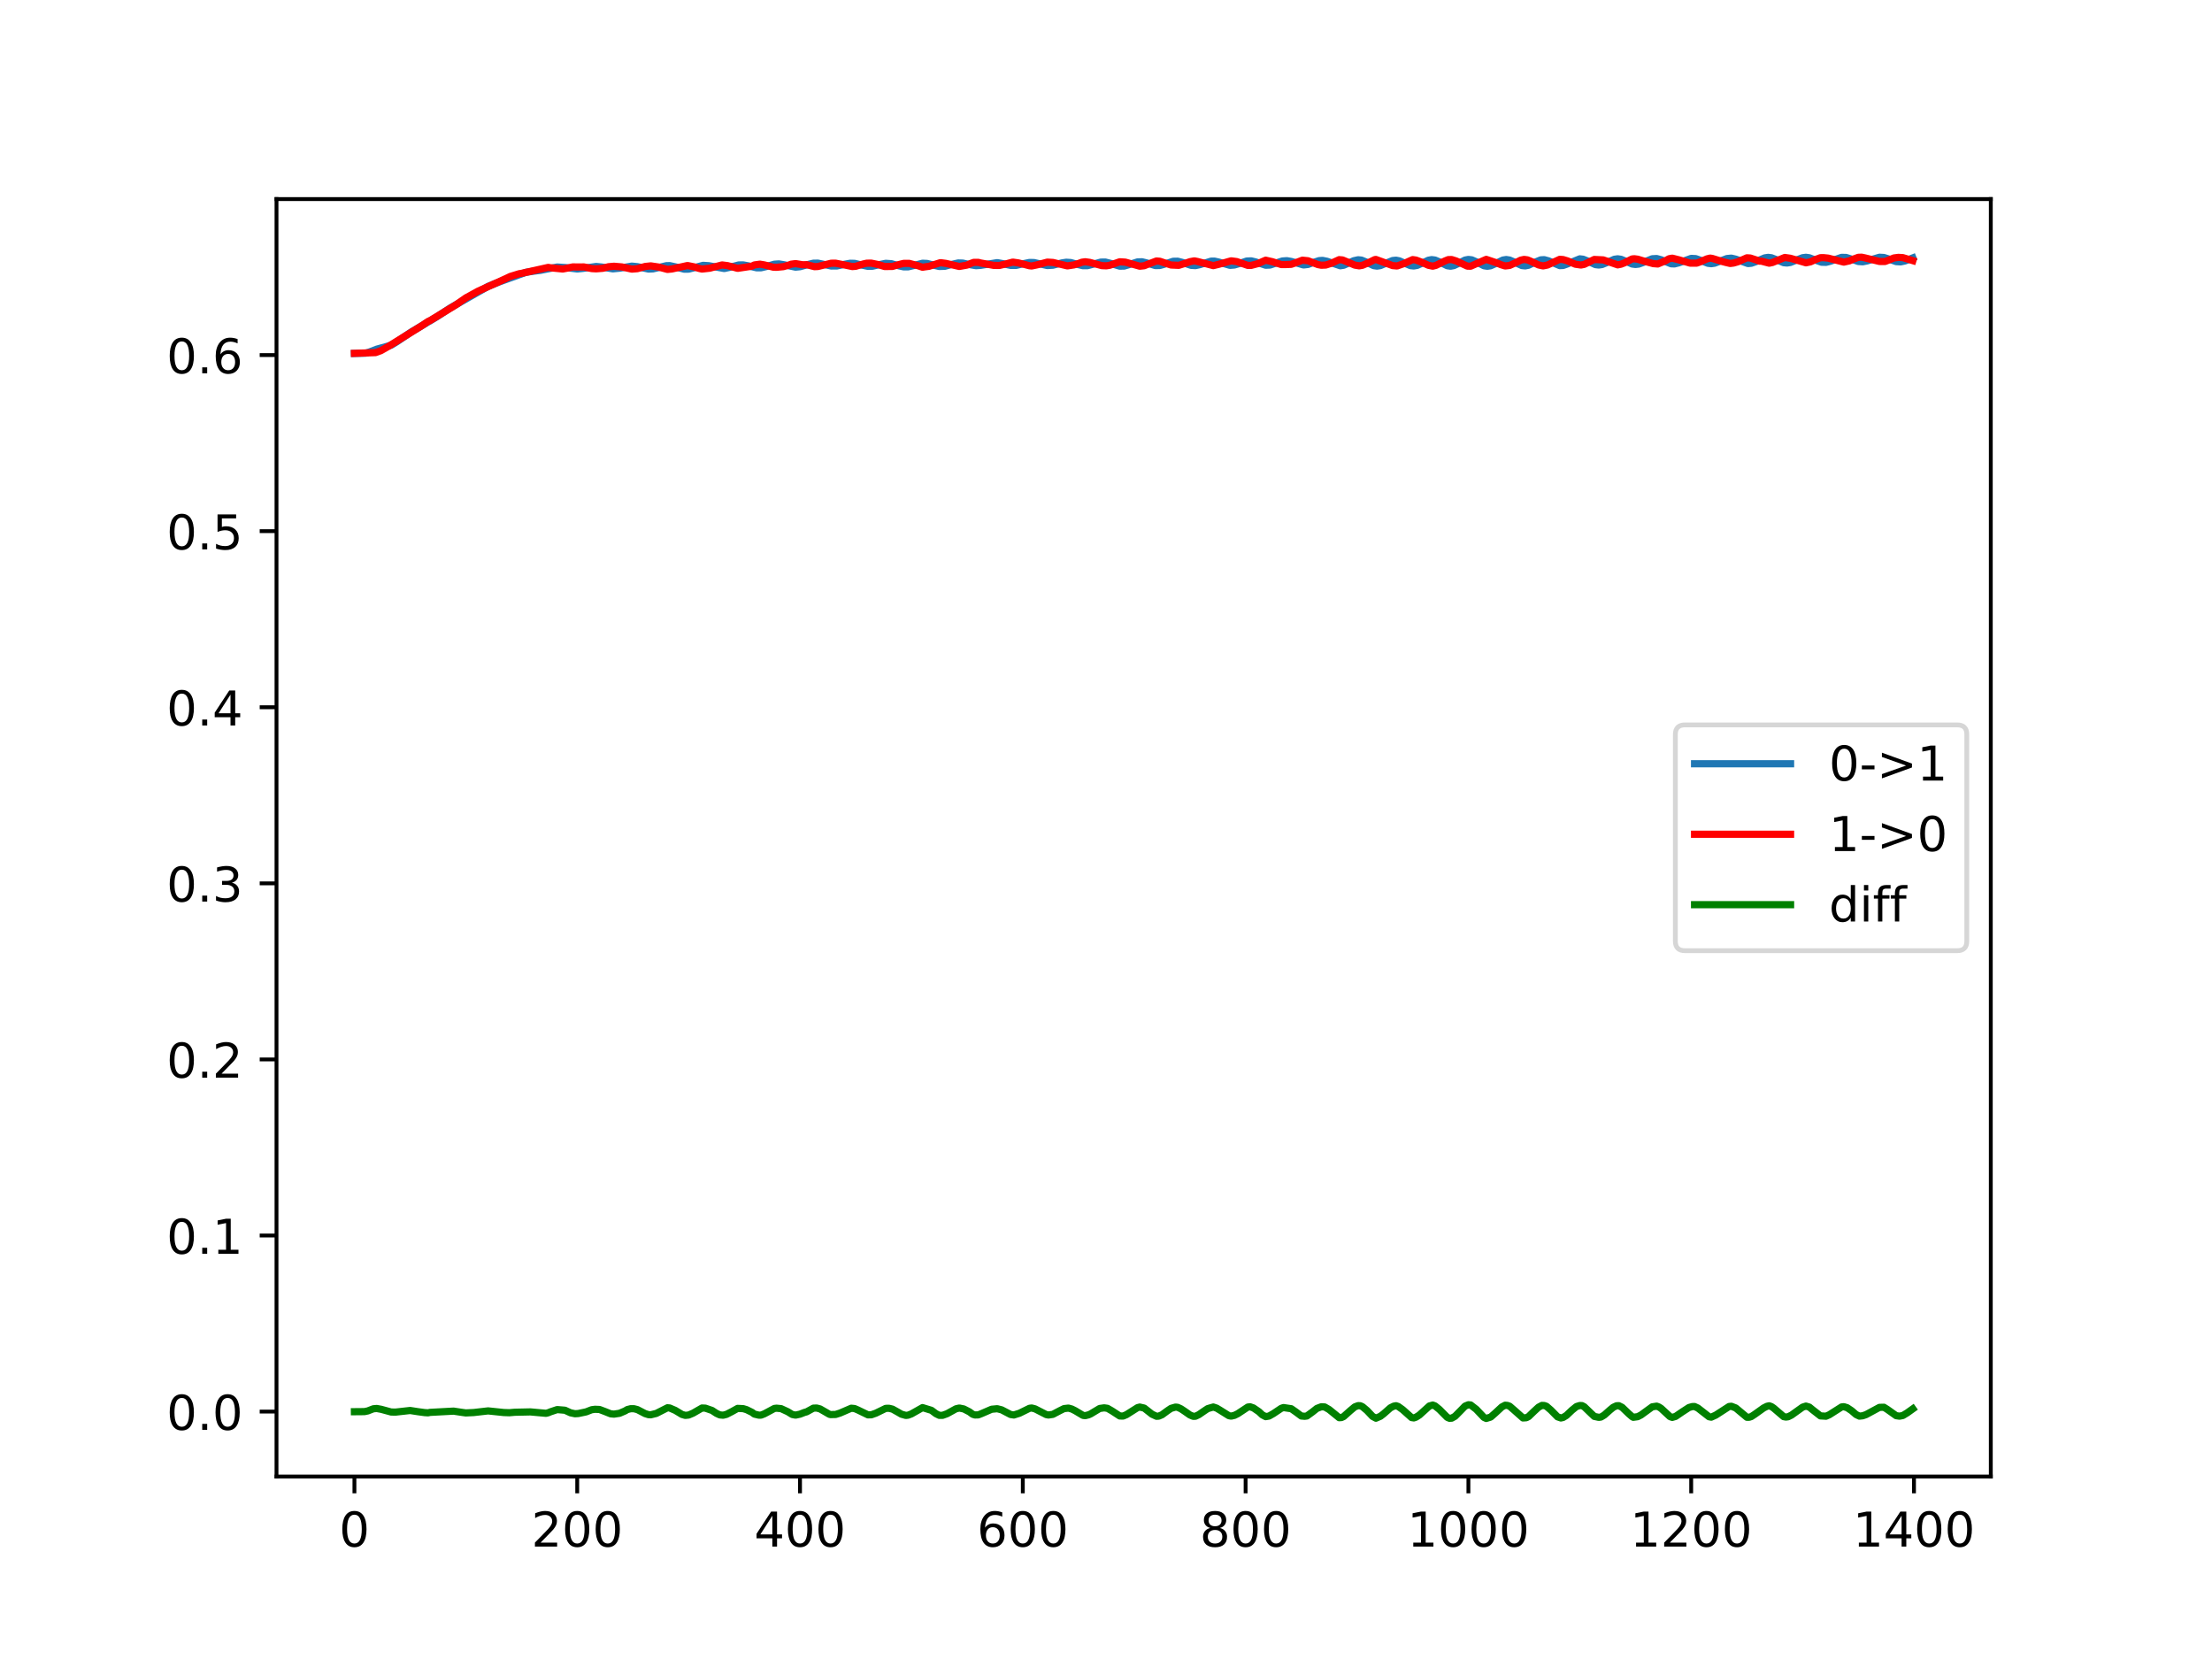 <?xml version="1.0" encoding="utf-8" standalone="no"?>
<!DOCTYPE svg PUBLIC "-//W3C//DTD SVG 1.1//EN"
  "http://www.w3.org/Graphics/SVG/1.1/DTD/svg11.dtd">
<!-- Created with matplotlib (https://matplotlib.org/) -->
<svg height="345.6pt" version="1.1" viewBox="0 0 460.8 345.6" width="460.8pt" xmlns="http://www.w3.org/2000/svg" xmlns:xlink="http://www.w3.org/1999/xlink">
 <defs>
  <style type="text/css">
*{stroke-linecap:butt;stroke-linejoin:round;}
  </style>
 </defs>
 <g id="figure_1">
  <g id="patch_1">
   <path d="M 0 345.6 
L 460.8 345.6 
L 460.8 0 
L 0 0 
z
" style="fill:#ffffff;"/>
  </g>
  <g id="axes_1">
   <g id="patch_2">
    <path d="M 57.6 307.584 
L 414.72 307.584 
L 414.72 41.472 
L 57.6 41.472 
z
" style="fill:#ffffff;"/>
   </g>
   <g id="matplotlib.axis_1">
    <g id="xtick_1">
     <g id="line2d_1">
      <defs>
       <path d="M 0 0 
L 0 3.5 
" id="md2b57b534e" style="stroke:#000000;stroke-width:0.8;"/>
      </defs>
      <g>
       <use style="stroke:#000000;stroke-width:0.8;" x="73.833" xlink:href="#md2b57b534e" y="307.584"/>
      </g>
     </g>
     <g id="text_1">
      <!-- 0 -->
      <defs>
       <path d="M 31.781 66.406 
Q 24.172 66.406 20.328 58.906 
Q 16.5 51.422 16.5 36.375 
Q 16.5 21.391 20.328 13.891 
Q 24.172 6.391 31.781 6.391 
Q 39.453 6.391 43.281 13.891 
Q 47.125 21.391 47.125 36.375 
Q 47.125 51.422 43.281 58.906 
Q 39.453 66.406 31.781 66.406 
z
M 31.781 74.219 
Q 44.047 74.219 50.516 64.516 
Q 56.984 54.828 56.984 36.375 
Q 56.984 17.969 50.516 8.266 
Q 44.047 -1.422 31.781 -1.422 
Q 19.531 -1.422 13.062 8.266 
Q 6.594 17.969 6.594 36.375 
Q 6.594 54.828 13.062 64.516 
Q 19.531 74.219 31.781 74.219 
z
" id="DejaVuSans-48"/>
      </defs>
      <g transform="translate(70.651 322.182)scale(0.1 -0.1)">
       <use xlink:href="#DejaVuSans-48"/>
      </g>
     </g>
    </g>
    <g id="xtick_2">
     <g id="line2d_2">
      <g>
       <use style="stroke:#000000;stroke-width:0.8;" x="120.245" xlink:href="#md2b57b534e" y="307.584"/>
      </g>
     </g>
     <g id="text_2">
      <!-- 200 -->
      <defs>
       <path d="M 19.188 8.297 
L 53.609 8.297 
L 53.609 0 
L 7.328 0 
L 7.328 8.297 
Q 12.938 14.109 22.625 23.891 
Q 32.328 33.688 34.812 36.531 
Q 39.547 41.844 41.422 45.531 
Q 43.312 49.219 43.312 52.781 
Q 43.312 58.594 39.234 62.25 
Q 35.156 65.922 28.609 65.922 
Q 23.969 65.922 18.812 64.312 
Q 13.672 62.703 7.812 59.422 
L 7.812 69.391 
Q 13.766 71.781 18.938 73 
Q 24.125 74.219 28.422 74.219 
Q 39.75 74.219 46.484 68.547 
Q 53.219 62.891 53.219 53.422 
Q 53.219 48.922 51.531 44.891 
Q 49.859 40.875 45.406 35.406 
Q 44.188 33.984 37.641 27.219 
Q 31.109 20.453 19.188 8.297 
z
" id="DejaVuSans-50"/>
      </defs>
      <g transform="translate(110.701 322.182)scale(0.1 -0.1)">
       <use xlink:href="#DejaVuSans-50"/>
       <use x="63.623" xlink:href="#DejaVuSans-48"/>
       <use x="127.246" xlink:href="#DejaVuSans-48"/>
      </g>
     </g>
    </g>
    <g id="xtick_3">
     <g id="line2d_3">
      <g>
       <use style="stroke:#000000;stroke-width:0.8;" x="166.657" xlink:href="#md2b57b534e" y="307.584"/>
      </g>
     </g>
     <g id="text_3">
      <!-- 400 -->
      <defs>
       <path d="M 37.797 64.312 
L 12.891 25.391 
L 37.797 25.391 
z
M 35.203 72.906 
L 47.609 72.906 
L 47.609 25.391 
L 58.016 25.391 
L 58.016 17.188 
L 47.609 17.188 
L 47.609 0 
L 37.797 0 
L 37.797 17.188 
L 4.891 17.188 
L 4.891 26.703 
z
" id="DejaVuSans-52"/>
      </defs>
      <g transform="translate(157.114 322.182)scale(0.1 -0.1)">
       <use xlink:href="#DejaVuSans-52"/>
       <use x="63.623" xlink:href="#DejaVuSans-48"/>
       <use x="127.246" xlink:href="#DejaVuSans-48"/>
      </g>
     </g>
    </g>
    <g id="xtick_4">
     <g id="line2d_4">
      <g>
       <use style="stroke:#000000;stroke-width:0.8;" x="213.07" xlink:href="#md2b57b534e" y="307.584"/>
      </g>
     </g>
     <g id="text_4">
      <!-- 600 -->
      <defs>
       <path d="M 33.016 40.375 
Q 26.375 40.375 22.484 35.828 
Q 18.609 31.297 18.609 23.391 
Q 18.609 15.531 22.484 10.953 
Q 26.375 6.391 33.016 6.391 
Q 39.656 6.391 43.531 10.953 
Q 47.406 15.531 47.406 23.391 
Q 47.406 31.297 43.531 35.828 
Q 39.656 40.375 33.016 40.375 
z
M 52.594 71.297 
L 52.594 62.312 
Q 48.875 64.062 45.094 64.984 
Q 41.312 65.922 37.594 65.922 
Q 27.828 65.922 22.672 59.328 
Q 17.531 52.734 16.797 39.406 
Q 19.672 43.656 24.016 45.922 
Q 28.375 48.188 33.594 48.188 
Q 44.578 48.188 50.953 41.516 
Q 57.328 34.859 57.328 23.391 
Q 57.328 12.156 50.688 5.359 
Q 44.047 -1.422 33.016 -1.422 
Q 20.359 -1.422 13.672 8.266 
Q 6.984 17.969 6.984 36.375 
Q 6.984 53.656 15.188 63.938 
Q 23.391 74.219 37.203 74.219 
Q 40.922 74.219 44.703 73.484 
Q 48.484 72.75 52.594 71.297 
z
" id="DejaVuSans-54"/>
      </defs>
      <g transform="translate(203.526 322.182)scale(0.1 -0.1)">
       <use xlink:href="#DejaVuSans-54"/>
       <use x="63.623" xlink:href="#DejaVuSans-48"/>
       <use x="127.246" xlink:href="#DejaVuSans-48"/>
      </g>
     </g>
    </g>
    <g id="xtick_5">
     <g id="line2d_5">
      <g>
       <use style="stroke:#000000;stroke-width:0.8;" x="259.482" xlink:href="#md2b57b534e" y="307.584"/>
      </g>
     </g>
     <g id="text_5">
      <!-- 800 -->
      <defs>
       <path d="M 31.781 34.625 
Q 24.75 34.625 20.719 30.859 
Q 16.703 27.094 16.703 20.516 
Q 16.703 13.922 20.719 10.156 
Q 24.75 6.391 31.781 6.391 
Q 38.812 6.391 42.859 10.172 
Q 46.922 13.969 46.922 20.516 
Q 46.922 27.094 42.891 30.859 
Q 38.875 34.625 31.781 34.625 
z
M 21.922 38.812 
Q 15.578 40.375 12.031 44.719 
Q 8.5 49.078 8.5 55.328 
Q 8.5 64.062 14.719 69.141 
Q 20.953 74.219 31.781 74.219 
Q 42.672 74.219 48.875 69.141 
Q 55.078 64.062 55.078 55.328 
Q 55.078 49.078 51.531 44.719 
Q 48 40.375 41.703 38.812 
Q 48.828 37.156 52.797 32.312 
Q 56.781 27.484 56.781 20.516 
Q 56.781 9.906 50.312 4.234 
Q 43.844 -1.422 31.781 -1.422 
Q 19.734 -1.422 13.25 4.234 
Q 6.781 9.906 6.781 20.516 
Q 6.781 27.484 10.781 32.312 
Q 14.797 37.156 21.922 38.812 
z
M 18.312 54.391 
Q 18.312 48.734 21.844 45.562 
Q 25.391 42.391 31.781 42.391 
Q 38.141 42.391 41.719 45.562 
Q 45.312 48.734 45.312 54.391 
Q 45.312 60.062 41.719 63.234 
Q 38.141 66.406 31.781 66.406 
Q 25.391 66.406 21.844 63.234 
Q 18.312 60.062 18.312 54.391 
z
" id="DejaVuSans-56"/>
      </defs>
      <g transform="translate(249.938 322.182)scale(0.1 -0.1)">
       <use xlink:href="#DejaVuSans-56"/>
       <use x="63.623" xlink:href="#DejaVuSans-48"/>
       <use x="127.246" xlink:href="#DejaVuSans-48"/>
      </g>
     </g>
    </g>
    <g id="xtick_6">
     <g id="line2d_6">
      <g>
       <use style="stroke:#000000;stroke-width:0.8;" x="305.895" xlink:href="#md2b57b534e" y="307.584"/>
      </g>
     </g>
     <g id="text_6">
      <!-- 1000 -->
      <defs>
       <path d="M 12.406 8.297 
L 28.516 8.297 
L 28.516 63.922 
L 10.984 60.406 
L 10.984 69.391 
L 28.422 72.906 
L 38.281 72.906 
L 38.281 8.297 
L 54.391 8.297 
L 54.391 0 
L 12.406 0 
z
" id="DejaVuSans-49"/>
      </defs>
      <g transform="translate(293.17 322.182)scale(0.1 -0.1)">
       <use xlink:href="#DejaVuSans-49"/>
       <use x="63.623" xlink:href="#DejaVuSans-48"/>
       <use x="127.246" xlink:href="#DejaVuSans-48"/>
       <use x="190.869" xlink:href="#DejaVuSans-48"/>
      </g>
     </g>
    </g>
    <g id="xtick_7">
     <g id="line2d_7">
      <g>
       <use style="stroke:#000000;stroke-width:0.8;" x="352.307" xlink:href="#md2b57b534e" y="307.584"/>
      </g>
     </g>
     <g id="text_7">
      <!-- 1200 -->
      <g transform="translate(339.582 322.182)scale(0.1 -0.1)">
       <use xlink:href="#DejaVuSans-49"/>
       <use x="63.623" xlink:href="#DejaVuSans-50"/>
       <use x="127.246" xlink:href="#DejaVuSans-48"/>
       <use x="190.869" xlink:href="#DejaVuSans-48"/>
      </g>
     </g>
    </g>
    <g id="xtick_8">
     <g id="line2d_8">
      <g>
       <use style="stroke:#000000;stroke-width:0.8;" x="398.719" xlink:href="#md2b57b534e" y="307.584"/>
      </g>
     </g>
     <g id="text_8">
      <!-- 1400 -->
      <g transform="translate(385.994 322.182)scale(0.1 -0.1)">
       <use xlink:href="#DejaVuSans-49"/>
       <use x="63.623" xlink:href="#DejaVuSans-52"/>
       <use x="127.246" xlink:href="#DejaVuSans-48"/>
       <use x="190.869" xlink:href="#DejaVuSans-48"/>
      </g>
     </g>
    </g>
   </g>
   <g id="matplotlib.axis_2">
    <g id="ytick_1">
     <g id="line2d_9">
      <defs>
       <path d="M 0 0 
L -3.5 0 
" id="m1285811489" style="stroke:#000000;stroke-width:0.8;"/>
      </defs>
      <g>
       <use style="stroke:#000000;stroke-width:0.8;" x="57.6" xlink:href="#m1285811489" y="294.06"/>
      </g>
     </g>
     <g id="text_9">
      <!-- 0.0 -->
      <defs>
       <path d="M 10.688 12.406 
L 21 12.406 
L 21 0 
L 10.688 0 
z
" id="DejaVuSans-46"/>
      </defs>
      <g transform="translate(34.697 297.86)scale(0.1 -0.1)">
       <use xlink:href="#DejaVuSans-48"/>
       <use x="63.623" xlink:href="#DejaVuSans-46"/>
       <use x="95.41" xlink:href="#DejaVuSans-48"/>
      </g>
     </g>
    </g>
    <g id="ytick_2">
     <g id="line2d_10">
      <g>
       <use style="stroke:#000000;stroke-width:0.8;" x="57.6" xlink:href="#m1285811489" y="257.378"/>
      </g>
     </g>
     <g id="text_10">
      <!-- 0.1 -->
      <g transform="translate(34.697 261.177)scale(0.1 -0.1)">
       <use xlink:href="#DejaVuSans-48"/>
       <use x="63.623" xlink:href="#DejaVuSans-46"/>
       <use x="95.41" xlink:href="#DejaVuSans-49"/>
      </g>
     </g>
    </g>
    <g id="ytick_3">
     <g id="line2d_11">
      <g>
       <use style="stroke:#000000;stroke-width:0.8;" x="57.6" xlink:href="#m1285811489" y="220.696"/>
      </g>
     </g>
     <g id="text_11">
      <!-- 0.2 -->
      <g transform="translate(34.697 224.495)scale(0.1 -0.1)">
       <use xlink:href="#DejaVuSans-48"/>
       <use x="63.623" xlink:href="#DejaVuSans-46"/>
       <use x="95.41" xlink:href="#DejaVuSans-50"/>
      </g>
     </g>
    </g>
    <g id="ytick_4">
     <g id="line2d_12">
      <g>
       <use style="stroke:#000000;stroke-width:0.8;" x="57.6" xlink:href="#m1285811489" y="184.014"/>
      </g>
     </g>
     <g id="text_12">
      <!-- 0.3 -->
      <defs>
       <path d="M 40.578 39.312 
Q 47.656 37.797 51.625 33 
Q 55.609 28.219 55.609 21.188 
Q 55.609 10.406 48.188 4.484 
Q 40.766 -1.422 27.094 -1.422 
Q 22.516 -1.422 17.656 -0.516 
Q 12.797 0.391 7.625 2.203 
L 7.625 11.719 
Q 11.719 9.328 16.594 8.109 
Q 21.484 6.891 26.812 6.891 
Q 36.078 6.891 40.938 10.547 
Q 45.797 14.203 45.797 21.188 
Q 45.797 27.641 41.281 31.266 
Q 36.766 34.906 28.719 34.906 
L 20.219 34.906 
L 20.219 43.016 
L 29.109 43.016 
Q 36.375 43.016 40.234 45.922 
Q 44.094 48.828 44.094 54.297 
Q 44.094 59.906 40.109 62.906 
Q 36.141 65.922 28.719 65.922 
Q 24.656 65.922 20.016 65.031 
Q 15.375 64.156 9.812 62.312 
L 9.812 71.094 
Q 15.438 72.656 20.344 73.438 
Q 25.25 74.219 29.594 74.219 
Q 40.828 74.219 47.359 69.109 
Q 53.906 64.016 53.906 55.328 
Q 53.906 49.266 50.438 45.094 
Q 46.969 40.922 40.578 39.312 
z
" id="DejaVuSans-51"/>
      </defs>
      <g transform="translate(34.697 187.813)scale(0.1 -0.1)">
       <use xlink:href="#DejaVuSans-48"/>
       <use x="63.623" xlink:href="#DejaVuSans-46"/>
       <use x="95.41" xlink:href="#DejaVuSans-51"/>
      </g>
     </g>
    </g>
    <g id="ytick_5">
     <g id="line2d_13">
      <g>
       <use style="stroke:#000000;stroke-width:0.8;" x="57.6" xlink:href="#m1285811489" y="147.332"/>
      </g>
     </g>
     <g id="text_13">
      <!-- 0.4 -->
      <g transform="translate(34.697 151.131)scale(0.1 -0.1)">
       <use xlink:href="#DejaVuSans-48"/>
       <use x="63.623" xlink:href="#DejaVuSans-46"/>
       <use x="95.41" xlink:href="#DejaVuSans-52"/>
      </g>
     </g>
    </g>
    <g id="ytick_6">
     <g id="line2d_14">
      <g>
       <use style="stroke:#000000;stroke-width:0.8;" x="57.6" xlink:href="#m1285811489" y="110.649"/>
      </g>
     </g>
     <g id="text_14">
      <!-- 0.5 -->
      <defs>
       <path d="M 10.797 72.906 
L 49.516 72.906 
L 49.516 64.594 
L 19.828 64.594 
L 19.828 46.734 
Q 21.969 47.469 24.109 47.828 
Q 26.266 48.188 28.422 48.188 
Q 40.625 48.188 47.75 41.5 
Q 54.891 34.812 54.891 23.391 
Q 54.891 11.625 47.562 5.094 
Q 40.234 -1.422 26.906 -1.422 
Q 22.312 -1.422 17.547 -0.641 
Q 12.797 0.141 7.719 1.703 
L 7.719 11.625 
Q 12.109 9.234 16.797 8.062 
Q 21.484 6.891 26.703 6.891 
Q 35.156 6.891 40.078 11.328 
Q 45.016 15.766 45.016 23.391 
Q 45.016 31 40.078 35.438 
Q 35.156 39.891 26.703 39.891 
Q 22.75 39.891 18.812 39.016 
Q 14.891 38.141 10.797 36.281 
z
" id="DejaVuSans-53"/>
      </defs>
      <g transform="translate(34.697 114.449)scale(0.1 -0.1)">
       <use xlink:href="#DejaVuSans-48"/>
       <use x="63.623" xlink:href="#DejaVuSans-46"/>
       <use x="95.41" xlink:href="#DejaVuSans-53"/>
      </g>
     </g>
    </g>
    <g id="ytick_7">
     <g id="line2d_15">
      <g>
       <use style="stroke:#000000;stroke-width:0.8;" x="57.6" xlink:href="#m1285811489" y="73.967"/>
      </g>
     </g>
     <g id="text_15">
      <!-- 0.6 -->
      <g transform="translate(34.697 77.766)scale(0.1 -0.1)">
       <use xlink:href="#DejaVuSans-48"/>
       <use x="63.623" xlink:href="#DejaVuSans-46"/>
       <use x="95.41" xlink:href="#DejaVuSans-54"/>
      </g>
     </g>
    </g>
   </g>
   <g id="line2d_16">
    <path clip-path="url(#p6960b0efec)" d="M 73.833 73.631 
L 76.153 73.576 
L 76.85 73.365 
L 78.474 72.74 
L 81.491 71.905 
L 82.651 71.206 
L 85.668 69.157 
L 91.005 65.987 
L 93.79 64.152 
L 101.68 59.653 
L 104.001 58.729 
L 109.57 56.726 
L 111.195 56.488 
L 112.587 56.312 
L 116.068 55.625 
L 117.924 55.746 
L 120.245 56.029 
L 121.405 55.913 
L 124.19 55.509 
L 125.35 55.626 
L 127.671 56.002 
L 129.063 55.868 
L 131.616 55.437 
L 132.776 55.551 
L 135.097 56.048 
L 136.025 56.009 
L 137.186 55.739 
L 138.81 55.35 
L 139.506 55.333 
L 140.667 55.586 
L 142.523 56.072 
L 143.451 56.062 
L 144.612 55.769 
L 146.468 55.276 
L 147.628 55.348 
L 150.877 55.936 
L 152.038 55.684 
L 153.894 55.194 
L 154.822 55.187 
L 155.983 55.4 
L 157.607 55.785 
L 158.535 55.784 
L 159.696 55.512 
L 161.32 55.039 
L 162.248 54.976 
L 163.409 55.172 
L 165.729 55.652 
L 166.657 55.561 
L 168.282 55.112 
L 169.442 54.832 
L 170.37 54.819 
L 171.531 55.055 
L 173.155 55.413 
L 174.316 55.409 
L 175.94 55.056 
L 177.1 54.845 
L 178.029 54.866 
L 179.421 55.196 
L 180.813 55.484 
L 181.741 55.461 
L 183.134 55.139 
L 184.526 54.856 
L 185.687 54.937 
L 187.311 55.386 
L 188.239 55.588 
L 189.167 55.591 
L 190.328 55.316 
L 192.184 54.84 
L 193.113 54.882 
L 194.505 55.237 
L 195.665 55.512 
L 196.826 55.473 
L 198.218 55.095 
L 199.61 54.782 
L 200.539 54.806 
L 201.931 55.11 
L 203.323 55.345 
L 204.251 55.282 
L 207.732 54.715 
L 208.893 54.921 
L 210.517 55.285 
L 211.677 55.285 
L 213.07 54.96 
L 214.462 54.676 
L 215.39 54.695 
L 216.551 54.951 
L 218.175 55.315 
L 219.336 55.248 
L 221.192 54.775 
L 222.12 54.633 
L 223.049 54.693 
L 224.441 55.075 
L 225.601 55.351 
L 226.529 55.346 
L 227.69 55.048 
L 229.314 54.606 
L 230.242 54.59 
L 231.403 54.879 
L 233.259 55.446 
L 234.187 55.428 
L 235.116 55.153 
L 236.972 54.56 
L 237.9 54.535 
L 238.829 54.761 
L 240.685 55.322 
L 241.613 55.306 
L 242.542 55.048 
L 244.398 54.432 
L 245.326 54.416 
L 246.255 54.648 
L 248.111 55.274 
L 249.039 55.33 
L 249.968 55.125 
L 252.288 54.407 
L 252.984 54.395 
L 253.913 54.601 
L 256.233 55.278 
L 257.162 55.2 
L 258.09 54.926 
L 259.714 54.38 
L 260.643 54.344 
L 261.571 54.566 
L 263.659 55.252 
L 264.588 55.21 
L 265.98 54.747 
L 267.14 54.373 
L 268.069 54.305 
L 268.997 54.465 
L 271.549 55.195 
L 272.478 55.088 
L 273.638 54.667 
L 274.798 54.295 
L 275.494 54.243 
L 276.423 54.427 
L 279.207 55.364 
L 279.904 55.258 
L 281.064 54.75 
L 281.992 54.322 
L 282.92 54.114 
L 283.617 54.186 
L 284.545 54.563 
L 286.169 55.339 
L 286.866 55.436 
L 287.562 55.328 
L 288.722 54.838 
L 290.114 54.271 
L 290.811 54.205 
L 291.507 54.338 
L 292.667 54.843 
L 293.827 55.337 
L 294.524 55.406 
L 295.22 55.285 
L 296.148 54.876 
L 297.54 54.217 
L 298.237 54.085 
L 298.933 54.171 
L 299.861 54.559 
L 301.485 55.356 
L 302.182 55.455 
L 302.878 55.327 
L 303.806 54.89 
L 305.198 54.175 
L 305.895 54.044 
L 306.591 54.131 
L 307.519 54.53 
L 309.143 55.364 
L 309.84 55.469 
L 310.536 55.362 
L 311.464 54.952 
L 313.089 54.171 
L 313.785 54.064 
L 314.481 54.173 
L 315.409 54.57 
L 317.034 55.322 
L 317.73 55.391 
L 318.426 55.25 
L 319.586 54.702 
L 320.979 54.134 
L 321.675 54.092 
L 322.603 54.346 
L 324.924 55.332 
L 325.62 55.302 
L 326.316 55.061 
L 329.101 53.921 
L 329.797 54.002 
L 330.725 54.373 
L 332.35 55.125 
L 333.046 55.207 
L 333.742 55.106 
L 334.67 54.728 
L 336.295 54.012 
L 336.991 53.914 
L 337.687 54.016 
L 338.615 54.398 
L 340.008 55.001 
L 340.704 55.094 
L 341.4 55.008 
L 342.328 54.666 
L 344.185 53.906 
L 345.113 53.856 
L 346.041 54.111 
L 348.13 54.955 
L 348.826 54.98 
L 349.754 54.745 
L 352.307 53.826 
L 353.235 53.875 
L 354.163 54.195 
L 355.788 54.85 
L 356.484 54.931 
L 357.18 54.83 
L 358.341 54.394 
L 359.733 53.863 
L 360.661 53.774 
L 361.589 53.989 
L 364.142 54.906 
L 364.838 54.838 
L 365.767 54.513 
L 367.623 53.719 
L 368.319 53.613 
L 369.015 53.694 
L 369.944 54.05 
L 371.568 54.722 
L 372.264 54.789 
L 372.96 54.679 
L 374.121 54.224 
L 375.513 53.686 
L 376.209 53.599 
L 376.906 53.694 
L 378.066 54.141 
L 379.458 54.627 
L 380.386 54.654 
L 381.315 54.418 
L 383.635 53.61 
L 384.564 53.629 
L 385.724 53.99 
L 387.116 54.472 
L 388.044 54.534 
L 388.973 54.348 
L 391.525 53.587 
L 392.454 53.638 
L 393.382 53.932 
L 395.006 54.497 
L 395.935 54.551 
L 396.863 54.353 
L 398.487 53.719 
L 398.487 53.719 
" style="fill:none;stroke:#1f77b4;stroke-linecap:square;stroke-width:1.5;"/>
   </g>
   <g id="line2d_17">
    <path clip-path="url(#p6960b0efec)" d="M 73.833 73.607 
L 78.242 73.452 
L 79.402 73.017 
L 81.027 72.093 
L 87.989 67.775 
L 89.149 66.979 
L 89.613 66.772 
L 94.95 63.519 
L 97.039 62.059 
L 99.592 60.653 
L 104.233 58.556 
L 106.321 57.585 
L 108.178 57.016 
L 108.642 56.945 
L 114.211 55.703 
L 114.676 55.786 
L 117.228 56.037 
L 118.389 55.817 
L 119.317 55.602 
L 120.477 55.622 
L 121.173 55.612 
L 121.637 55.606 
L 123.262 55.949 
L 124.19 56 
L 125.583 55.89 
L 126.743 55.567 
L 127.903 55.465 
L 129.528 55.601 
L 131.616 56.059 
L 132.776 55.967 
L 134.401 55.51 
L 135.561 55.388 
L 137.186 55.627 
L 139.042 56.123 
L 139.97 56.031 
L 143.219 55.313 
L 144.612 55.594 
L 145.54 55.891 
L 146.236 56.048 
L 147.86 55.869 
L 150.413 55.191 
L 151.573 55.337 
L 153.662 55.898 
L 156.447 55.481 
L 156.679 55.428 
L 157.143 55.194 
L 158.303 55.033 
L 159.231 55.185 
L 161.088 55.656 
L 161.784 55.682 
L 163.177 55.548 
L 164.337 55.223 
L 164.801 55.039 
L 165.729 54.918 
L 167.122 55.141 
L 167.586 55.154 
L 168.05 55.138 
L 169.674 55.55 
L 170.37 55.518 
L 171.299 55.293 
L 173.155 54.837 
L 174.083 54.832 
L 176.172 55.242 
L 177.564 55.53 
L 178.261 55.473 
L 179.885 54.979 
L 180.581 54.826 
L 181.509 54.819 
L 182.902 55.106 
L 184.294 55.521 
L 185.919 55.499 
L 187.311 55.097 
L 188.239 54.873 
L 189.4 54.864 
L 191.256 55.36 
L 192.184 55.67 
L 192.648 55.594 
L 193.577 55.469 
L 194.505 55.156 
L 195.897 54.719 
L 197.058 54.871 
L 199.842 55.508 
L 201.467 55.215 
L 202.163 54.905 
L 202.859 54.652 
L 203.787 54.652 
L 204.251 54.776 
L 207.036 55.286 
L 208.197 55.295 
L 209.357 55.026 
L 210.981 54.605 
L 212.142 54.771 
L 213.302 55.059 
L 214.462 55.363 
L 214.926 55.406 
L 216.087 55.163 
L 218.175 54.608 
L 219.336 54.674 
L 222.352 55.388 
L 223.745 55.177 
L 224.905 54.806 
L 225.369 54.629 
L 226.065 54.531 
L 226.994 54.656 
L 229.546 55.336 
L 230.474 55.374 
L 231.171 55.261 
L 233.259 54.535 
L 234.42 54.609 
L 237.436 55.456 
L 238.365 55.355 
L 239.061 55.071 
L 240.917 54.368 
L 241.613 54.429 
L 243.238 54.973 
L 243.934 55.202 
L 245.559 55.274 
L 246.951 54.839 
L 247.879 54.52 
L 248.807 54.343 
L 249.504 54.486 
L 252.752 55.334 
L 253.913 55.055 
L 256.465 54.336 
L 257.626 54.492 
L 259.946 55.29 
L 260.643 55.284 
L 262.035 54.917 
L 263.659 54.204 
L 265.052 54.519 
L 266.908 55.11 
L 267.836 55.111 
L 268.997 55.061 
L 269.925 54.736 
L 271.317 54.204 
L 272.478 54.32 
L 273.406 54.685 
L 274.566 55.124 
L 275.262 55.252 
L 276.191 55.21 
L 277.351 54.838 
L 278.975 54.093 
L 279.672 54.155 
L 280.6 54.54 
L 282.224 55.225 
L 283.153 55.38 
L 283.849 55.256 
L 285.009 54.759 
L 286.401 54.077 
L 286.633 54.051 
L 290.114 55.327 
L 291.043 55.406 
L 292.435 54.92 
L 294.291 54.081 
L 294.988 54.183 
L 296.148 54.621 
L 297.54 55.257 
L 298.469 55.448 
L 299.165 55.269 
L 301.021 54.357 
L 301.717 54.076 
L 302.414 54.072 
L 303.342 54.363 
L 305.663 55.438 
L 306.359 55.458 
L 309.608 54.032 
L 311.928 54.811 
L 312.624 55.124 
L 313.553 55.405 
L 314.481 55.296 
L 315.873 54.667 
L 316.801 54.193 
L 317.498 54.044 
L 318.194 54.135 
L 318.89 54.423 
L 320.514 55.192 
L 321.443 55.393 
L 322.371 55.209 
L 324.924 54.023 
L 325.62 54.072 
L 326.548 54.351 
L 328.173 55.04 
L 329.333 55.208 
L 330.029 55.07 
L 332.118 54.051 
L 333.974 54.14 
L 336.991 55.175 
L 337.687 55.035 
L 338.383 54.767 
L 340.008 53.942 
L 340.472 53.905 
L 341.168 53.998 
L 342.56 54.42 
L 344.417 54.92 
L 345.345 54.993 
L 346.97 54.312 
L 347.666 53.911 
L 348.362 53.779 
L 349.754 54.13 
L 352.075 54.812 
L 353.467 54.813 
L 354.163 54.557 
L 355.556 53.939 
L 356.252 53.767 
L 356.716 53.84 
L 358.805 54.487 
L 359.501 54.668 
L 360.429 54.884 
L 361.125 54.797 
L 362.054 54.531 
L 363.91 53.703 
L 364.606 53.749 
L 365.999 54.201 
L 366.463 54.4 
L 366.927 54.403 
L 368.551 54.826 
L 369.247 54.679 
L 371.8 53.636 
L 372.96 53.799 
L 376.209 54.746 
L 377.138 54.552 
L 378.298 54.03 
L 379.226 53.682 
L 379.922 53.677 
L 380.851 53.774 
L 384.099 54.603 
L 385.26 54.342 
L 386.188 53.945 
L 387.116 53.604 
L 387.812 53.578 
L 388.509 53.724 
L 391.525 54.465 
L 392.686 54.475 
L 394.078 53.924 
L 394.542 53.735 
L 395.47 53.615 
L 396.399 53.667 
L 398.487 54.299 
L 398.487 54.299 
" style="fill:none;stroke:#ff0000;stroke-linecap:square;stroke-width:1.5;"/>
   </g>
   <g id="line2d_18">
    <path clip-path="url(#p6960b0efec)" d="M 73.833 294.085 
L 75.921 294.065 
L 76.617 293.921 
L 77.778 293.474 
L 78.474 293.413 
L 79.402 293.583 
L 81.491 294.151 
L 82.419 294.165 
L 85.436 293.83 
L 87.06 294.081 
L 88.453 294.269 
L 89.149 294.315 
L 89.613 294.222 
L 94.486 293.963 
L 96.343 294.242 
L 97.039 294.334 
L 98.663 294.259 
L 101.68 293.915 
L 104.929 294.254 
L 106.089 294.296 
L 107.25 294.196 
L 110.499 294.125 
L 113.747 294.419 
L 114.211 294.299 
L 114.676 294.108 
L 116.068 293.643 
L 117.692 293.777 
L 118.853 294.314 
L 119.781 294.505 
L 120.477 294.463 
L 122.102 294.119 
L 123.262 293.672 
L 123.958 293.58 
L 124.886 293.621 
L 126.047 294.057 
L 127.207 294.522 
L 127.903 294.589 
L 129.063 294.412 
L 130.224 293.914 
L 130.688 293.634 
L 131.384 293.459 
L 132.08 293.467 
L 132.776 293.644 
L 134.401 294.485 
L 135.097 294.7 
L 135.561 294.726 
L 136.721 294.442 
L 139.042 293.264 
L 139.506 293.307 
L 140.667 293.807 
L 142.059 294.649 
L 142.755 294.849 
L 143.451 294.778 
L 144.38 294.384 
L 146.236 293.317 
L 146.932 293.341 
L 148.325 293.821 
L 149.253 294.429 
L 149.949 294.75 
L 150.645 294.813 
L 151.341 294.636 
L 152.502 294.042 
L 153.662 293.392 
L 154.822 293.45 
L 155.519 293.656 
L 156.679 294.227 
L 157.143 294.579 
L 158.071 294.8 
L 158.535 294.794 
L 159.231 294.524 
L 161.32 293.403 
L 161.784 293.354 
L 162.712 293.445 
L 164.105 294.087 
L 165.033 294.66 
L 165.729 294.795 
L 166.657 294.594 
L 167.586 294.232 
L 168.05 294.106 
L 169.442 293.343 
L 170.138 293.319 
L 170.835 293.506 
L 171.763 294.037 
L 172.691 294.576 
L 172.923 294.673 
L 173.387 294.674 
L 174.083 294.657 
L 175.012 294.361 
L 177.332 293.358 
L 178.029 293.427 
L 178.725 293.729 
L 180.813 294.738 
L 181.509 294.726 
L 182.438 294.4 
L 184.526 293.384 
L 185.222 293.378 
L 185.919 293.546 
L 187.079 294.191 
L 187.775 294.599 
L 188.703 294.858 
L 189.167 294.807 
L 189.864 294.542 
L 192.184 293.23 
L 194.041 293.799 
L 194.969 294.496 
L 195.665 294.84 
L 196.361 294.837 
L 197.29 294.502 
L 199.146 293.48 
L 199.842 293.319 
L 200.771 293.51 
L 201.931 294.104 
L 202.627 294.615 
L 203.091 294.763 
L 203.787 294.745 
L 204.484 294.476 
L 206.572 293.571 
L 207.732 293.462 
L 208.661 293.699 
L 210.517 294.666 
L 211.213 294.766 
L 212.374 294.402 
L 214.462 293.374 
L 214.926 293.313 
L 215.623 293.494 
L 217.943 294.682 
L 218.407 294.772 
L 219.336 294.634 
L 220.728 293.898 
L 221.656 293.438 
L 222.584 293.332 
L 223.281 293.528 
L 223.977 293.877 
L 225.601 294.847 
L 226.065 294.908 
L 226.761 294.736 
L 227.226 294.527 
L 229.082 293.413 
L 230.01 293.28 
L 230.707 293.377 
L 231.635 293.911 
L 233.259 294.971 
L 233.955 294.993 
L 234.652 294.703 
L 236.972 293.236 
L 237.436 293.118 
L 238.365 293.331 
L 239.989 294.609 
L 240.917 295.034 
L 241.381 295.011 
L 242.078 294.714 
L 243.238 293.863 
L 243.934 293.393 
L 244.862 293.125 
L 245.326 293.168 
L 246.023 293.489 
L 246.719 293.95 
L 247.879 294.762 
L 248.575 295.05 
L 249.039 295.031 
L 249.736 294.699 
L 250.896 293.901 
L 251.592 293.439 
L 252.752 293.107 
L 253.449 293.338 
L 254.145 293.757 
L 256.001 294.917 
L 256.465 295.005 
L 257.162 294.843 
L 257.858 294.496 
L 259.946 293.117 
L 260.41 293.058 
L 261.107 293.296 
L 262.267 294.092 
L 262.963 294.745 
L 263.659 295.109 
L 264.356 294.994 
L 265.284 294.467 
L 266.908 293.379 
L 267.372 293.221 
L 268.997 293.464 
L 269.925 294.114 
L 271.085 294.978 
L 271.781 295.037 
L 272.246 294.978 
L 273.406 294.137 
L 274.334 293.399 
L 275.262 293.053 
L 275.959 293.096 
L 276.887 293.636 
L 278.975 295.332 
L 279.44 295.304 
L 279.904 295.094 
L 281.296 293.852 
L 282.224 293.079 
L 282.92 292.819 
L 283.385 292.842 
L 283.849 293.06 
L 284.777 293.839 
L 285.937 295.066 
L 286.633 295.438 
L 287.562 295.036 
L 288.258 294.5 
L 289.65 293.272 
L 290.346 292.928 
L 290.811 292.839 
L 291.275 292.99 
L 292.203 293.654 
L 294.059 295.309 
L 294.524 295.378 
L 294.988 295.221 
L 295.684 294.776 
L 297.772 292.889 
L 298.469 292.7 
L 298.933 292.866 
L 299.861 293.619 
L 301.485 295.26 
L 301.95 295.454 
L 302.414 295.428 
L 303.11 295.041 
L 304.27 293.868 
L 305.198 292.914 
L 305.895 292.638 
L 306.359 292.679 
L 307.519 293.574 
L 309.143 295.282 
L 309.608 295.488 
L 310.536 295.199 
L 311.464 294.385 
L 312.856 293.094 
L 313.553 292.733 
L 314.017 292.774 
L 314.481 292.938 
L 315.409 293.738 
L 317.266 295.387 
L 317.962 295.34 
L 318.426 295.104 
L 319.586 293.986 
L 320.514 293.137 
L 321.211 292.775 
L 321.675 292.792 
L 322.139 292.943 
L 323.067 293.739 
L 324.46 295.151 
L 325.156 295.39 
L 325.62 295.291 
L 326.316 294.86 
L 327.476 293.76 
L 328.405 293.01 
L 329.101 292.794 
L 329.565 292.814 
L 330.029 293.061 
L 331.421 294.404 
L 332.118 295.062 
L 333.046 295.259 
L 333.51 295.199 
L 334.206 294.777 
L 335.366 293.746 
L 336.063 293.172 
L 336.759 292.846 
L 337.223 292.829 
L 337.919 293.175 
L 339.311 294.512 
L 340.008 295.119 
L 340.24 295.25 
L 341.168 295.12 
L 341.864 294.76 
L 344.185 293.072 
L 345.113 292.927 
L 345.577 293.1 
L 346.041 293.399 
L 347.898 295.117 
L 348.362 295.267 
L 349.058 295.066 
L 350.45 294.115 
L 351.843 293.21 
L 352.539 293.015 
L 353.003 293.003 
L 353.699 293.324 
L 356.02 295.132 
L 356.484 295.22 
L 357.412 294.802 
L 360.197 293.004 
L 360.661 292.949 
L 361.589 293.303 
L 363.91 295.241 
L 364.374 295.241 
L 364.838 295.092 
L 365.534 294.634 
L 367.391 293.309 
L 368.087 292.957 
L 368.551 292.852 
L 369.015 293.018 
L 369.48 293.327 
L 371.568 295.112 
L 372.032 295.198 
L 372.496 295.138 
L 373.193 294.795 
L 375.513 293.135 
L 376.209 292.913 
L 376.906 293.118 
L 377.602 293.685 
L 379.226 294.955 
L 380.386 295.023 
L 381.083 294.717 
L 383.635 293.096 
L 384.099 293.04 
L 384.796 293.251 
L 385.724 293.873 
L 386.652 294.674 
L 387.348 295.007 
L 388.044 294.929 
L 388.741 294.686 
L 391.525 293.182 
L 392.454 293.158 
L 393.15 293.593 
L 395.006 294.911 
L 395.703 295.013 
L 396.399 294.877 
L 397.327 294.312 
L 398.487 293.48 
L 398.487 293.48 
" style="fill:none;stroke:#008000;stroke-linecap:square;stroke-width:1.5;"/>
   </g>
   <g id="patch_3">
    <path d="M 57.6 307.584 
L 57.6 41.472 
" style="fill:none;stroke:#000000;stroke-linecap:square;stroke-linejoin:miter;stroke-width:0.8;"/>
   </g>
   <g id="patch_4">
    <path d="M 414.72 307.584 
L 414.72 41.472 
" style="fill:none;stroke:#000000;stroke-linecap:square;stroke-linejoin:miter;stroke-width:0.8;"/>
   </g>
   <g id="patch_5">
    <path d="M 57.6 307.584 
L 414.72 307.584 
" style="fill:none;stroke:#000000;stroke-linecap:square;stroke-linejoin:miter;stroke-width:0.8;"/>
   </g>
   <g id="patch_6">
    <path d="M 57.6 41.472 
L 414.72 41.472 
" style="fill:none;stroke:#000000;stroke-linecap:square;stroke-linejoin:miter;stroke-width:0.8;"/>
   </g>
   <g id="legend_1">
    <g id="patch_7">
     <path d="M 351.007 198.045 
L 407.72 198.045 
Q 409.72 198.045 409.72 196.045 
L 409.72 153.011 
Q 409.72 151.011 407.72 151.011 
L 351.007 151.011 
Q 349.007 151.011 349.007 153.011 
L 349.007 196.045 
Q 349.007 198.045 351.007 198.045 
z
" style="fill:#ffffff;opacity:0.8;stroke:#cccccc;stroke-linejoin:miter;"/>
    </g>
    <g id="line2d_19">
     <path d="M 353.007 159.109 
L 373.007 159.109 
" style="fill:none;stroke:#1f77b4;stroke-linecap:square;stroke-width:1.5;"/>
    </g>
    <g id="line2d_20"/>
    <g id="text_16">
     <!-- 0-&gt;1 -->
     <defs>
      <path d="M 4.891 31.391 
L 31.203 31.391 
L 31.203 23.391 
L 4.891 23.391 
z
" id="DejaVuSans-45"/>
      <path d="M 10.594 49.219 
L 10.594 58.109 
L 73.188 35.406 
L 73.188 27.297 
L 10.594 4.594 
L 10.594 13.484 
L 60.891 31.297 
z
" id="DejaVuSans-62"/>
     </defs>
     <g transform="translate(381.007 162.609)scale(0.1 -0.1)">
      <use xlink:href="#DejaVuSans-48"/>
      <use x="63.623" xlink:href="#DejaVuSans-45"/>
      <use x="99.707" xlink:href="#DejaVuSans-62"/>
      <use x="183.496" xlink:href="#DejaVuSans-49"/>
     </g>
    </g>
    <g id="line2d_21">
     <path d="M 353.007 173.787 
L 373.007 173.787 
" style="fill:none;stroke:#ff0000;stroke-linecap:square;stroke-width:1.5;"/>
    </g>
    <g id="line2d_22"/>
    <g id="text_17">
     <!-- 1-&gt;0 -->
     <g transform="translate(381.007 177.287)scale(0.1 -0.1)">
      <use xlink:href="#DejaVuSans-49"/>
      <use x="63.623" xlink:href="#DejaVuSans-45"/>
      <use x="99.707" xlink:href="#DejaVuSans-62"/>
      <use x="183.496" xlink:href="#DejaVuSans-48"/>
     </g>
    </g>
    <g id="line2d_23">
     <path d="M 353.007 188.465 
L 373.007 188.465 
" style="fill:none;stroke:#008000;stroke-linecap:square;stroke-width:1.5;"/>
    </g>
    <g id="line2d_24"/>
    <g id="text_18">
     <!-- diff -->
     <defs>
      <path d="M 45.406 46.391 
L 45.406 75.984 
L 54.391 75.984 
L 54.391 0 
L 45.406 0 
L 45.406 8.203 
Q 42.578 3.328 38.25 0.953 
Q 33.938 -1.422 27.875 -1.422 
Q 17.969 -1.422 11.734 6.484 
Q 5.516 14.406 5.516 27.297 
Q 5.516 40.188 11.734 48.094 
Q 17.969 56 27.875 56 
Q 33.938 56 38.25 53.625 
Q 42.578 51.266 45.406 46.391 
z
M 14.797 27.297 
Q 14.797 17.391 18.875 11.75 
Q 22.953 6.109 30.078 6.109 
Q 37.203 6.109 41.297 11.75 
Q 45.406 17.391 45.406 27.297 
Q 45.406 37.203 41.297 42.844 
Q 37.203 48.484 30.078 48.484 
Q 22.953 48.484 18.875 42.844 
Q 14.797 37.203 14.797 27.297 
z
" id="DejaVuSans-100"/>
      <path d="M 9.422 54.688 
L 18.406 54.688 
L 18.406 0 
L 9.422 0 
z
M 9.422 75.984 
L 18.406 75.984 
L 18.406 64.594 
L 9.422 64.594 
z
" id="DejaVuSans-105"/>
      <path d="M 37.109 75.984 
L 37.109 68.5 
L 28.516 68.5 
Q 23.688 68.5 21.797 66.547 
Q 19.922 64.594 19.922 59.516 
L 19.922 54.688 
L 34.719 54.688 
L 34.719 47.703 
L 19.922 47.703 
L 19.922 0 
L 10.891 0 
L 10.891 47.703 
L 2.297 47.703 
L 2.297 54.688 
L 10.891 54.688 
L 10.891 58.5 
Q 10.891 67.625 15.141 71.797 
Q 19.391 75.984 28.609 75.984 
z
" id="DejaVuSans-102"/>
     </defs>
     <g transform="translate(381.007 191.965)scale(0.1 -0.1)">
      <use xlink:href="#DejaVuSans-100"/>
      <use x="63.477" xlink:href="#DejaVuSans-105"/>
      <use x="91.26" xlink:href="#DejaVuSans-102"/>
      <use x="126.465" xlink:href="#DejaVuSans-102"/>
     </g>
    </g>
   </g>
  </g>
 </g>
 <defs>
  <clipPath id="p6960b0efec">
   <rect height="266.112" width="357.12" x="57.6" y="41.472"/>
  </clipPath>
 </defs>
</svg>
